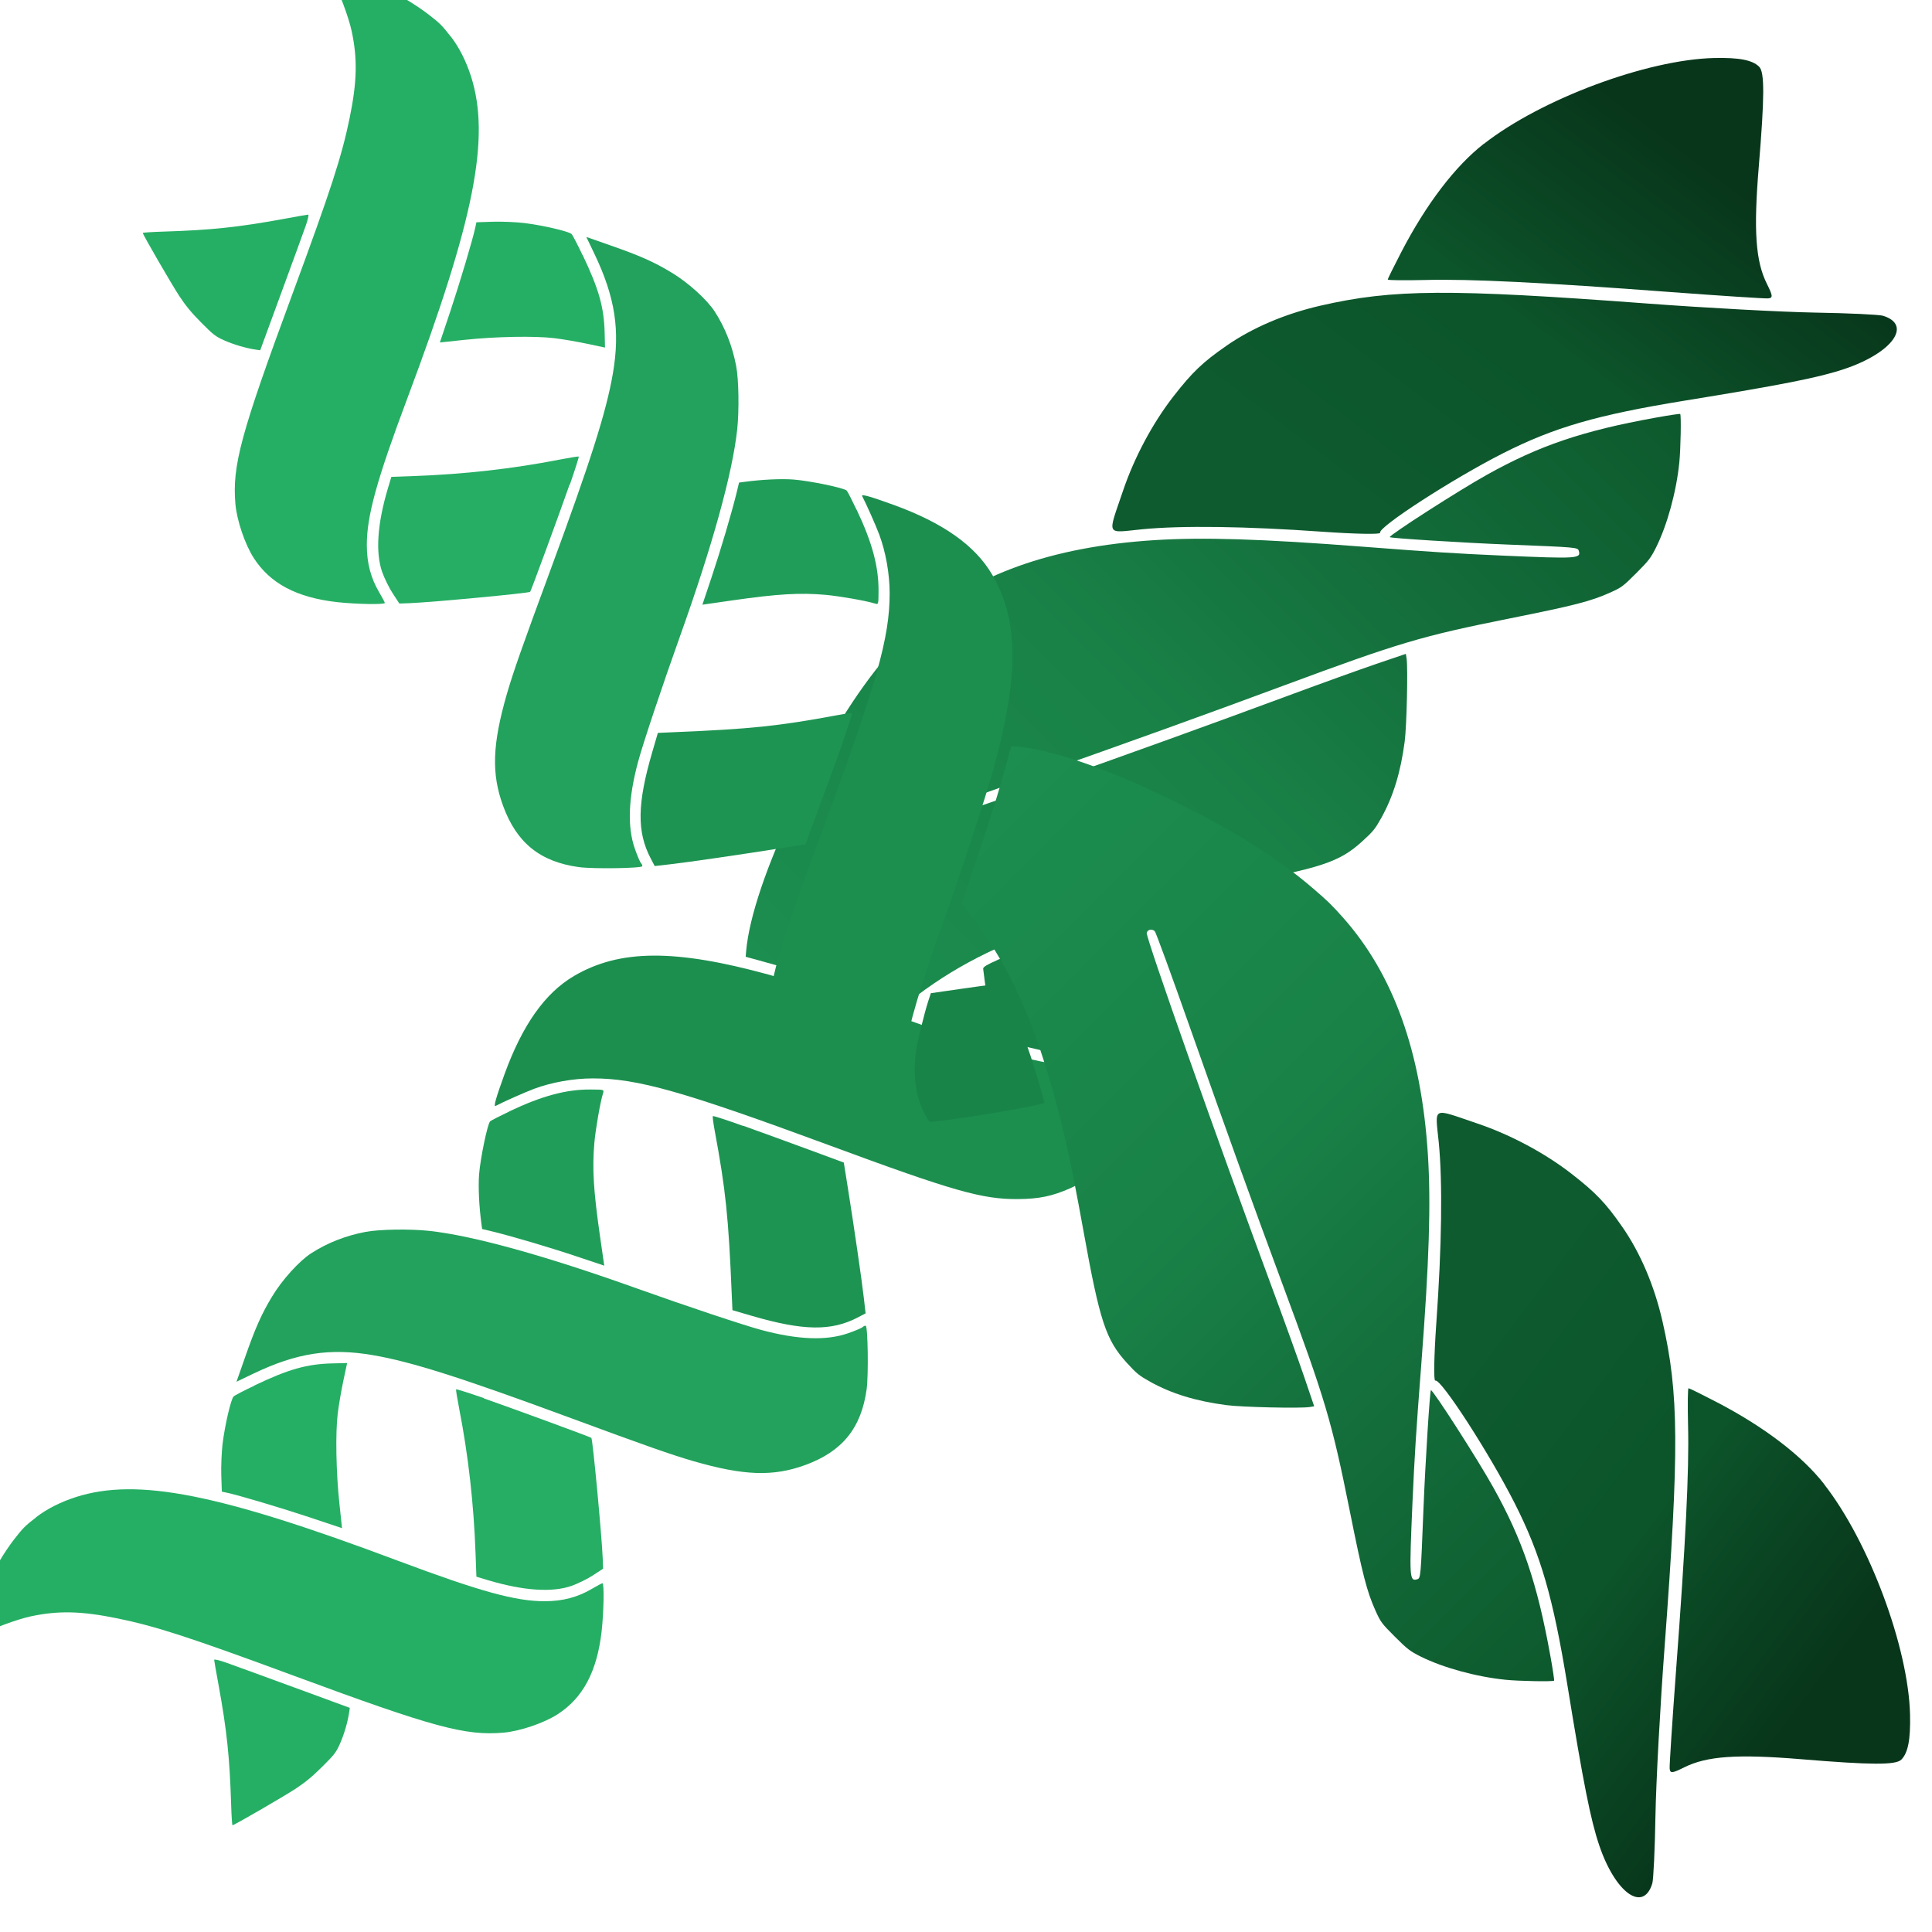 <?xml version="1.0" encoding="UTF-8" standalone="no"?>
<!-- Created with Inkscape (http://www.inkscape.org/) -->

<svg
   width="4.233mm"
   height="4.233mm"
   viewBox="0 0 4.233 4.233"
   version="1.1"
   id="svg7429"
   inkscape:version="1.2.2 (1:1.2.2+202305151914+b0a8486541)"
   sodipodi:docname="favicon.svg"
   xmlns:inkscape="http://www.inkscape.org/namespaces/inkscape"
   xmlns:sodipodi="http://sodipodi.sourceforge.net/DTD/sodipodi-0.dtd"
   xmlns:xlink="http://www.w3.org/1999/xlink"
   xmlns="http://www.w3.org/2000/svg"
   xmlns:svg="http://www.w3.org/2000/svg">
  <sodipodi:namedview
     id="namedview7431"
     pagecolor="#505050"
     bordercolor="#ffffff"
     borderopacity="1"
     inkscape:showpageshadow="0"
     inkscape:pageopacity="0"
     inkscape:pagecheckerboard="1"
     inkscape:deskcolor="#505050"
     inkscape:document-units="mm"
     showgrid="false"
     inkscape:zoom="11.602469"
     inkscape:cx="2.6287508"
     inkscape:cy="20.168121"
     inkscape:window-width="1920"
     inkscape:window-height="1043"
     inkscape:window-x="0"
     inkscape:window-y="0"
     inkscape:window-maximized="1"
     inkscape:current-layer="layer1" />
  <defs
     id="defs7426">
    <linearGradient
       inkscape:collect="always"
       xlink:href="#linearGradient10714"
       id="linearGradient687"
       gradientUnits="userSpaceOnUse"
       gradientTransform="matrix(0.254,0,0,0.254,48.792,7.192)"
       x1="54.74"
       y1="360.236"
       x2="73.916"
       y2="357.552" />
    <linearGradient
       inkscape:collect="always"
       id="linearGradient10714">
      <stop
         style="stop-color:#08361b;stop-opacity:1;"
         offset="0"
         id="stop10710" />
      <stop
         style="stop-color:#0a4623;stop-opacity:1;"
         offset="0.28"
         id="stop10718" />
      <stop
         style="stop-color:#0c542a;stop-opacity:1;"
         offset="0.488"
         id="stop10720" />
      <stop
         style="stop-color:#0e5b2f;stop-opacity:1;"
         offset="1"
         id="stop10712" />
    </linearGradient>
    <linearGradient
       inkscape:collect="always"
       xlink:href="#linearGradient19326"
       id="linearGradient2072"
       gradientUnits="userSpaceOnUse"
       x1="98.893"
       y1="343.024"
       x2="109.611"
       y2="343.024" />
    <linearGradient
       inkscape:collect="always"
       id="linearGradient19326">
      <stop
         style="stop-color:#0d592d;stop-opacity:1;"
         offset="0"
         id="stop19318" />
      <stop
         style="stop-color:#136c3a;stop-opacity:1;"
         offset="0.28"
         id="stop19320" />
      <stop
         style="stop-color:#198247;stop-opacity:1;"
         offset="0.568"
         id="stop19322" />
      <stop
         style="stop-color:#1c8e4f;stop-opacity:1;"
         offset="1"
         id="stop19324" />
    </linearGradient>
    <linearGradient
       inkscape:collect="always"
       xlink:href="#linearGradient10714"
       id="linearGradient7646"
       gradientUnits="userSpaceOnUse"
       gradientTransform="matrix(0.254,0,0,0.254,48.792,7.192)"
       x1="54.74"
       y1="360.236"
       x2="73.916"
       y2="357.552" />
    <linearGradient
       inkscape:collect="always"
       xlink:href="#linearGradient10714"
       id="linearGradient7646-2"
       gradientUnits="userSpaceOnUse"
       gradientTransform="matrix(0.254,0,0,0.254,48.792,7.192)"
       x1="54.74"
       y1="360.236"
       x2="73.916"
       y2="357.552" />
    <linearGradient
       inkscape:collect="always"
       xlink:href="#linearGradient19326"
       id="linearGradient2072-9"
       gradientUnits="userSpaceOnUse"
       x1="98.893"
       y1="343.024"
       x2="109.611"
       y2="343.024" />
    <linearGradient
       inkscape:collect="always"
       xlink:href="#linearGradient10714"
       id="linearGradient7826"
       gradientUnits="userSpaceOnUse"
       gradientTransform="matrix(0.254,0,0,0.254,48.792,7.192)"
       x1="54.74"
       y1="360.236"
       x2="73.916"
       y2="357.552" />
  </defs>
  <g
     inkscape:label="Layer 1"
     inkscape:groupmode="layer"
     id="layer1"
     transform="translate(-114.147,-107.889)">
    <g
       id="g7460-3-1-2-7"
       transform="matrix(-0.151,0.151,-0.151,-0.151,184.318,145.42)"
       style="font-size:11.289px;font-family:Flamenco;-inkscape-font-specification:Flamenco;fill:#1c8f4f;stroke-width:0.114;stroke-linecap:round;stop-color:#000000">
      <path
         style="fill:url(#linearGradient7646);fill-opacity:1;stroke:none;stroke-width:0.057;stroke-linecap:round;stroke-dasharray:none;stop-color:#000000"
         d="m 98.358,344.82 c -0.743,-0.091 -1.795,-0.572 -2.294,-1.048 -0.185,-0.177 -0.263,-0.292 -0.263,-0.39 0,-0.08 0.179,-0.257 0.728,-0.722 0.504,-0.427 0.709,-0.663 0.791,-0.909 0.044,-0.131 0.057,-0.147 0.097,-0.114 0.025,0.021 0.325,0.363 0.667,0.76 0.849,0.987 1.356,1.547 1.687,1.861 0.153,0.146 0.274,0.269 0.268,0.275 -0.006,0.006 -0.139,0.051 -0.297,0.101 -0.527,0.167 -1.014,0.233 -1.384,0.187 z"
         id="path14713-8-4-7-3" />
      <path
         style="fill:url(#linearGradient687);fill-opacity:1;stroke:none;stroke-width:0.057;stroke-linecap:round;stroke-dasharray:none;stop-color:#000000"
         d="m 101.69,345.223 c -0.321,-0.058 -0.658,-0.194 -0.974,-0.392 -0.646,-0.405 -1.054,-0.809 -2.383,-2.352 -0.394,-0.458 -0.913,-1.036 -1.153,-1.285 -0.24,-0.248 -0.452,-0.481 -0.471,-0.517 -0.148,-0.28 0.201,-0.337 0.664,-0.107 0.245,0.121 0.565,0.335 1.392,0.931 0.739,0.532 1.138,0.752 1.7,0.936 0.547,0.179 1.448,0.372 1.467,0.314 0.006,-0.019 0.19,0.172 0.408,0.423 0.521,0.601 0.978,1.07 1.293,1.329 0.294,0.241 0.309,0.196 -0.144,0.42 -0.32,0.158 -0.702,0.274 -1.045,0.317 -0.313,0.039 -0.462,0.036 -0.753,-0.017 z"
         id="path14710-4-9-0-6" />
      <path
         style="fill:url(#linearGradient2072);fill-opacity:1;stroke:none;stroke-width:0.028;stroke-linecap:round;stroke-dasharray:none;stop-color:#000000"
         d="m 105.963,345.441 c -0.782,-0.046 -1.546,-0.407 -2.338,-1.104 -0.378,-0.333 -0.785,-0.766 -1.468,-1.563 -0.466,-0.544 -0.623,-0.722 -0.947,-1.076 -0.518,-0.565 -0.549,-0.593 -0.588,-0.52 -0.018,0.034 -0.015,0.037 0.468,0.56 0.323,0.35 0.811,0.904 0.804,0.912 -0.017,0.017 -0.842,-0.163 -1.158,-0.253 -0.59,-0.167 -1.014,-0.376 -1.636,-0.808 -0.114,-0.079 -0.207,-0.148 -0.207,-0.153 0,-0.016 0.254,-0.261 0.359,-0.346 0.234,-0.191 0.54,-0.365 0.784,-0.447 0.115,-0.038 0.148,-0.043 0.331,-0.043 0.192,-1.5e-4 0.21,0.003 0.329,0.048 0.203,0.077 0.355,0.167 0.912,0.538 0.776,0.517 0.981,0.628 2.136,1.158 0.834,0.383 1.412,0.655 2.54,1.194 0.503,0.241 0.927,0.438 0.942,0.438 0.04,0 0.066,-0.038 0.048,-0.07 -0.02,-0.037 -2.015,-0.991 -3.455,-1.652 -0.347,-0.159 -0.759,-0.353 -0.913,-0.429 l -0.282,-0.139 0.028,-0.039 c 0.055,-0.076 0.491,-0.493 0.618,-0.59 0.252,-0.193 0.478,-0.313 0.722,-0.383 0.124,-0.035 0.156,-0.039 0.306,-0.032 0.32,0.015 0.497,0.104 1.273,0.643 0.659,0.457 0.955,0.643 1.422,0.894 0.595,0.32 1.105,0.497 1.655,0.574 l 0.181,0.025 0.236,0.475 c 0.197,0.398 0.344,0.675 0.518,0.976 l 0.028,0.049 -0.045,0.038 c -0.267,0.224 -0.77,0.473 -1.422,0.704 -0.678,0.241 -1.258,0.378 -1.753,0.415 -0.204,0.015 -0.252,0.016 -0.429,0.006 z"
         id="path14707-3-2-9-1" />
      <path
         style="fill:#198448;fill-opacity:1;stroke:none;stroke-width:0.028;stroke-linecap:round;stroke-dasharray:none;stop-color:#000000"
         d="m 107.806,342.428 c -0.19,-0.072 -0.38,-0.156 -0.579,-0.256 -0.177,-0.089 -0.423,-0.223 -0.442,-0.241 -0.017,-0.016 0.466,-0.699 0.677,-0.957 0.014,-0.017 0.03,-0.017 0.098,0.004 0.194,0.057 0.378,0.195 0.53,0.397 0.06,0.08 0.215,0.336 0.272,0.448 l 0.04,0.079 -0.205,0.274 c -0.113,0.151 -0.213,0.282 -0.222,0.292 -0.013,0.013 -0.053,0.004 -0.167,-0.04 z"
         id="path14704-3-0-3-2" />
      <path
         style="fill:#1c8f4f;fill-opacity:1;stroke:none;stroke-width:0.028;stroke-linecap:round;stroke-dasharray:none;stop-color:#000000"
         d="m 110.995,345.384 c -0.524,-0.137 -0.927,-0.535 -1.42,-1.4 -0.145,-0.254 -0.514,-0.983 -0.753,-1.489 -0.285,-0.603 -0.495,-0.99 -0.65,-1.199 -0.149,-0.201 -0.339,-0.347 -0.535,-0.411 l -0.079,-0.026 0.049,-0.062 c 0.097,-0.123 0.367,-0.38 0.476,-0.453 0.283,-0.188 0.545,-0.219 0.853,-0.1 0.188,0.073 0.303,0.148 0.459,0.302 0.259,0.255 0.411,0.527 0.975,1.753 0.672,1.458 0.91,1.884 1.233,2.206 0.141,0.141 0.328,0.271 0.501,0.35 0.092,0.042 0.324,0.131 0.403,0.155 0.026,0.008 -0.058,0.055 -0.293,0.165 -0.488,0.228 -0.885,0.296 -1.218,0.209 z"
         id="path14701-3-6-6-9" />
      <path
         style="fill:#1e9453;fill-opacity:1;stroke:none;stroke-width:0.028;stroke-linecap:round;stroke-dasharray:none;stop-color:#000000"
         d="m 110.855,343.07 c -0.075,-0.159 -0.211,-0.449 -0.3,-0.643 l -0.163,-0.354 0.158,-0.218 c 0.214,-0.295 0.562,-0.763 0.681,-0.912 l 0.097,-0.122 0.083,0.026 c 0.294,0.091 0.496,0.298 0.762,0.784 l 0.098,0.179 -0.107,0.117 c -0.54,0.587 -0.715,0.802 -1.068,1.316 -0.044,0.064 -0.085,0.117 -0.091,0.117 -0.006,0 -0.073,-0.13 -0.148,-0.29 z"
         id="path14698-3-8-0-3" />
      <path
         style="fill:#209e59;fill-opacity:1;stroke:none;stroke-width:0.028;stroke-linecap:round;stroke-dasharray:none;stop-color:#000000"
         d="m 112.447,344.871 c -0.351,-0.125 -0.574,-0.254 -0.75,-0.433 -0.096,-0.097 -0.096,-0.097 -0.06,-0.116 0.081,-0.042 0.314,-0.206 0.419,-0.294 0.202,-0.169 0.353,-0.339 0.635,-0.715 l 0.187,-0.25 0.132,0.265 c 0.131,0.263 0.323,0.616 0.431,0.794 l 0.057,0.093 -0.032,0.042 c -0.109,0.143 -0.244,0.292 -0.342,0.376 -0.125,0.107 -0.428,0.306 -0.465,0.305 -0.013,0 -0.108,-0.031 -0.212,-0.068 z"
         id="path14695-2-9-6-1" />
      <path
         style="fill:#22a25c;fill-opacity:1;stroke:none;stroke-width:0.028;stroke-linecap:round;stroke-dasharray:none;stop-color:#000000"
         d="m 114.914,345.279 c -0.191,-0.041 -0.377,-0.122 -0.549,-0.239 -0.117,-0.079 -0.346,-0.301 -0.469,-0.454 -0.284,-0.353 -0.663,-1.023 -1.09,-1.926 -0.226,-0.477 -0.504,-1.035 -0.601,-1.203 -0.193,-0.335 -0.392,-0.55 -0.605,-0.653 -0.07,-0.034 -0.137,-0.061 -0.151,-0.061 -0.013,0 -0.028,-0.006 -0.032,-0.013 -0.012,-0.019 0.338,-0.38 0.455,-0.468 0.32,-0.242 0.627,-0.274 0.993,-0.104 0.319,0.148 0.524,0.368 0.785,0.841 0.114,0.208 0.234,0.458 0.574,1.196 0.503,1.092 0.749,1.568 0.98,1.895 0.26,0.368 0.537,0.571 1.005,0.736 l 0.179,0.063 -0.237,0.114 c -0.286,0.138 -0.436,0.196 -0.64,0.246 -0.192,0.048 -0.454,0.061 -0.598,0.03 z"
         id="path14692-9-2-2-9" />
      <path
         style="fill:#25ae64;fill-opacity:1;stroke:none;stroke-width:0.028;stroke-linecap:round;stroke-dasharray:none;stop-color:#000000"
         d="m 114.714,342.973 c -0.143,-0.297 -0.493,-1.053 -0.493,-1.066 0,-0.02 0.642,-0.795 0.795,-0.96 l 0.069,-0.074 0.119,0.025 c 0.066,0.013 0.17,0.049 0.232,0.078 0.191,0.091 0.386,0.313 0.568,0.65 l 0.058,0.108 -0.159,0.171 c -0.352,0.378 -0.666,0.773 -0.931,1.167 -0.062,0.092 -0.117,0.168 -0.122,0.169 -0.005,0 -0.067,-0.12 -0.138,-0.266 z"
         id="path14689-8-6-6-4" />
      <path
         style="fill:#25af64;fill-opacity:1;stroke:none;stroke-width:0.028;stroke-linecap:round;stroke-dasharray:none;stop-color:#000000"
         d="m 118.826,345.36 c -0.141,-0.018 -0.291,-0.068 -0.437,-0.143 -0.588,-0.304 -1.062,-1.012 -1.873,-2.797 -0.372,-0.818 -0.561,-1.151 -0.774,-1.362 -0.13,-0.129 -0.267,-0.208 -0.43,-0.25 -0.058,-0.015 -0.111,-0.031 -0.117,-0.036 -0.015,-0.012 0.201,-0.22 0.355,-0.343 0.325,-0.258 0.618,-0.348 0.922,-0.282 0.162,0.035 0.395,0.15 0.525,0.259 0.301,0.253 0.47,0.548 1.103,1.923 0.484,1.051 0.646,1.369 0.869,1.707 0.207,0.314 0.372,0.487 0.615,0.644 0.124,0.08 0.372,0.193 0.554,0.252 0.072,0.023 0.132,0.046 0.132,0.051 -1e-5,0.01 -0.374,0.165 -0.565,0.235 -0.183,0.066 -0.402,0.121 -0.563,0.141 -0.142,0.018 -0.176,0.018 -0.315,0 z"
         id="path14686-1-6-1-7" />
      <path
         style="fill:#25af64;fill-opacity:1;stroke:none;stroke-width:0.028;stroke-linecap:round;stroke-dasharray:none;stop-color:#000000"
         d="m 116.283,344.731 c -0.364,-0.129 -0.534,-0.224 -0.724,-0.405 l -0.109,-0.104 0.157,-0.102 c 0.086,-0.056 0.211,-0.144 0.277,-0.196 0.159,-0.124 0.442,-0.418 0.641,-0.665 l 0.16,-0.198 0.151,0.303 c 0.137,0.274 0.363,0.693 0.43,0.794 l 0.026,0.04 -0.116,0.124 c -0.064,0.068 -0.171,0.166 -0.237,0.218 -0.154,0.12 -0.386,0.264 -0.423,0.263 -0.016,0 -0.12,-0.033 -0.232,-0.073 z"
         id="path14683-3-4-8-8" />
      <path
         style="fill:#25af64;fill-opacity:1;stroke:none;stroke-width:0.028;stroke-linecap:round;stroke-dasharray:none;stop-color:#000000"
         d="m 118.502,342.928 c -0.031,-0.065 -0.172,-0.367 -0.313,-0.672 l -0.257,-0.555 0.036,-0.027 c 0.077,-0.058 0.199,-0.125 0.296,-0.162 0.09,-0.035 0.123,-0.039 0.297,-0.038 0.142,0 0.239,0.01 0.354,0.034 0.143,0.03 0.706,0.18 0.72,0.192 0.003,0.003 -0.061,0.076 -0.143,0.163 -0.333,0.355 -0.503,0.565 -0.773,0.955 -0.077,0.112 -0.145,0.209 -0.151,0.215 -0.006,0.007 -0.036,-0.041 -0.066,-0.105 z"
         id="path14680-3-9-7-4" />
    </g>
    <g
       id="g7460-3-1-2-7-7"
       transform="matrix(-0.151,-0.151,0.151,-0.151,80.928,178.061)"
       style="font-size:11.289px;font-family:Flamenco;-inkscape-font-specification:Flamenco;fill:#1c8f4f;stroke-width:0.114;stroke-linecap:round;stop-color:#000000">
      <path
         style="fill:url(#linearGradient7826);fill-opacity:1;stroke:none;stroke-width:0.057;stroke-linecap:round;stroke-dasharray:none;stop-color:#000000"
         d="m 98.358,344.82 c -0.743,-0.091 -1.795,-0.572 -2.294,-1.048 -0.185,-0.177 -0.263,-0.292 -0.263,-0.39 0,-0.08 0.179,-0.257 0.728,-0.722 0.504,-0.427 0.709,-0.663 0.791,-0.909 0.044,-0.131 0.057,-0.147 0.097,-0.114 0.025,0.021 0.325,0.363 0.667,0.76 0.849,0.987 1.356,1.547 1.687,1.861 0.153,0.146 0.274,0.269 0.268,0.275 -0.006,0.006 -0.139,0.051 -0.297,0.101 -0.527,0.167 -1.014,0.233 -1.384,0.187 z"
         id="path14713-8-4-7-3-3" />
      <path
         style="fill:url(#linearGradient7646-2);fill-opacity:1;stroke:none;stroke-width:0.057;stroke-linecap:round;stroke-dasharray:none;stop-color:#000000"
         d="m 101.69,345.223 c -0.321,-0.058 -0.658,-0.194 -0.974,-0.392 -0.646,-0.405 -1.054,-0.809 -2.383,-2.352 -0.394,-0.458 -0.913,-1.036 -1.153,-1.285 -0.24,-0.248 -0.452,-0.481 -0.471,-0.517 -0.148,-0.28 0.201,-0.337 0.664,-0.107 0.245,0.121 0.565,0.335 1.392,0.931 0.739,0.532 1.138,0.752 1.7,0.936 0.547,0.179 1.448,0.372 1.467,0.314 0.006,-0.019 0.19,0.172 0.408,0.423 0.521,0.601 0.978,1.07 1.293,1.329 0.294,0.241 0.309,0.196 -0.144,0.42 -0.32,0.158 -0.702,0.274 -1.045,0.317 -0.313,0.039 -0.462,0.036 -0.753,-0.017 z"
         id="path14710-4-9-0-6-6" />
      <path
         style="fill:url(#linearGradient2072-9);fill-opacity:1;stroke:none;stroke-width:0.028;stroke-linecap:round;stroke-dasharray:none;stop-color:#000000"
         d="m 105.963,345.441 c -0.782,-0.046 -1.546,-0.407 -2.338,-1.104 -0.378,-0.333 -0.785,-0.766 -1.468,-1.563 -0.466,-0.544 -0.623,-0.722 -0.947,-1.076 -0.518,-0.565 -0.549,-0.593 -0.588,-0.52 -0.018,0.034 -0.015,0.037 0.468,0.56 0.323,0.35 0.811,0.904 0.804,0.912 -0.017,0.017 -0.842,-0.163 -1.158,-0.253 -0.59,-0.167 -1.014,-0.376 -1.636,-0.808 -0.114,-0.079 -0.207,-0.148 -0.207,-0.153 0,-0.016 0.254,-0.261 0.359,-0.346 0.234,-0.191 0.54,-0.365 0.784,-0.447 0.115,-0.038 0.148,-0.043 0.331,-0.043 0.192,-1.5e-4 0.21,0.003 0.329,0.048 0.203,0.077 0.355,0.167 0.912,0.538 0.776,0.517 0.981,0.628 2.136,1.158 0.834,0.383 1.412,0.655 2.54,1.194 0.503,0.241 0.927,0.438 0.942,0.438 0.04,0 0.066,-0.038 0.048,-0.07 -0.02,-0.037 -2.015,-0.991 -3.455,-1.652 -0.347,-0.159 -0.759,-0.353 -0.913,-0.429 l -0.282,-0.139 0.028,-0.039 c 0.055,-0.076 0.491,-0.493 0.618,-0.59 0.252,-0.193 0.478,-0.313 0.722,-0.383 0.124,-0.035 0.156,-0.039 0.306,-0.032 0.32,0.015 0.497,0.104 1.273,0.643 0.659,0.457 0.955,0.643 1.422,0.894 0.595,0.32 1.105,0.497 1.655,0.574 l 0.181,0.025 0.236,0.475 c 0.197,0.398 0.344,0.675 0.518,0.976 l 0.028,0.049 -0.045,0.038 c -0.267,0.224 -0.77,0.473 -1.422,0.704 -0.678,0.241 -1.258,0.378 -1.753,0.415 -0.204,0.015 -0.252,0.016 -0.429,0.006 z"
         id="path14707-3-2-9-1-1" />
      <path
         style="fill:#198448;fill-opacity:1;stroke:none;stroke-width:0.028;stroke-linecap:round;stroke-dasharray:none;stop-color:#000000"
         d="m 107.806,342.428 c -0.19,-0.072 -0.38,-0.156 -0.579,-0.256 -0.177,-0.089 -0.423,-0.223 -0.442,-0.241 -0.017,-0.016 0.466,-0.699 0.677,-0.957 0.014,-0.017 0.03,-0.017 0.098,0.004 0.194,0.057 0.378,0.195 0.53,0.397 0.06,0.08 0.215,0.336 0.272,0.448 l 0.04,0.079 -0.205,0.274 c -0.113,0.151 -0.213,0.282 -0.222,0.292 -0.013,0.013 -0.053,0.004 -0.167,-0.04 z"
         id="path14704-3-0-3-2-2" />
      <path
         style="fill:#1c8f4f;fill-opacity:1;stroke:none;stroke-width:0.028;stroke-linecap:round;stroke-dasharray:none;stop-color:#000000"
         d="m 110.995,345.384 c -0.524,-0.137 -0.927,-0.535 -1.42,-1.4 -0.145,-0.254 -0.514,-0.983 -0.753,-1.489 -0.285,-0.603 -0.495,-0.99 -0.65,-1.199 -0.149,-0.201 -0.339,-0.347 -0.535,-0.411 l -0.079,-0.026 0.049,-0.062 c 0.097,-0.123 0.367,-0.38 0.476,-0.453 0.283,-0.188 0.545,-0.219 0.853,-0.1 0.188,0.073 0.303,0.148 0.459,0.302 0.259,0.255 0.411,0.527 0.975,1.753 0.672,1.458 0.91,1.884 1.233,2.206 0.141,0.141 0.328,0.271 0.501,0.35 0.092,0.042 0.324,0.131 0.403,0.155 0.026,0.008 -0.058,0.055 -0.293,0.165 -0.488,0.228 -0.885,0.296 -1.218,0.209 z"
         id="path14701-3-6-6-9-9" />
      <path
         style="fill:#1e9453;fill-opacity:1;stroke:none;stroke-width:0.028;stroke-linecap:round;stroke-dasharray:none;stop-color:#000000"
         d="m 110.855,343.07 c -0.075,-0.159 -0.211,-0.449 -0.3,-0.643 l -0.163,-0.354 0.158,-0.218 c 0.214,-0.295 0.562,-0.763 0.681,-0.912 l 0.097,-0.122 0.083,0.026 c 0.294,0.091 0.496,0.298 0.762,0.784 l 0.098,0.179 -0.107,0.117 c -0.54,0.587 -0.715,0.802 -1.068,1.316 -0.044,0.064 -0.085,0.117 -0.091,0.117 -0.006,0 -0.073,-0.13 -0.148,-0.29 z"
         id="path14698-3-8-0-3-3" />
      <path
         style="fill:#209e59;fill-opacity:1;stroke:none;stroke-width:0.028;stroke-linecap:round;stroke-dasharray:none;stop-color:#000000"
         d="m 112.447,344.871 c -0.351,-0.125 -0.574,-0.254 -0.75,-0.433 -0.096,-0.097 -0.096,-0.097 -0.06,-0.116 0.081,-0.042 0.314,-0.206 0.419,-0.294 0.202,-0.169 0.353,-0.339 0.635,-0.715 l 0.187,-0.25 0.132,0.265 c 0.131,0.263 0.323,0.616 0.431,0.794 l 0.057,0.093 -0.032,0.042 c -0.109,0.143 -0.244,0.292 -0.342,0.376 -0.125,0.107 -0.428,0.306 -0.465,0.305 -0.013,0 -0.108,-0.031 -0.212,-0.068 z"
         id="path14695-2-9-6-1-1" />
      <path
         style="fill:#22a25c;fill-opacity:1;stroke:none;stroke-width:0.028;stroke-linecap:round;stroke-dasharray:none;stop-color:#000000"
         d="m 114.914,345.279 c -0.191,-0.041 -0.377,-0.122 -0.549,-0.239 -0.117,-0.079 -0.346,-0.301 -0.469,-0.454 -0.284,-0.353 -0.663,-1.023 -1.09,-1.926 -0.226,-0.477 -0.504,-1.035 -0.601,-1.203 -0.193,-0.335 -0.392,-0.55 -0.605,-0.653 -0.07,-0.034 -0.137,-0.061 -0.151,-0.061 -0.013,0 -0.028,-0.006 -0.032,-0.013 -0.012,-0.019 0.338,-0.38 0.455,-0.468 0.32,-0.242 0.627,-0.274 0.993,-0.104 0.319,0.148 0.524,0.368 0.785,0.841 0.114,0.208 0.234,0.458 0.574,1.196 0.503,1.092 0.749,1.568 0.98,1.895 0.26,0.368 0.537,0.571 1.005,0.736 l 0.179,0.063 -0.237,0.114 c -0.286,0.138 -0.436,0.196 -0.64,0.246 -0.192,0.048 -0.454,0.061 -0.598,0.03 z"
         id="path14692-9-2-2-9-9" />
      <path
         style="fill:#25ae64;fill-opacity:1;stroke:none;stroke-width:0.028;stroke-linecap:round;stroke-dasharray:none;stop-color:#000000"
         d="m 114.714,342.973 c -0.143,-0.297 -0.493,-1.053 -0.493,-1.066 0,-0.02 0.642,-0.795 0.795,-0.96 l 0.069,-0.074 0.119,0.025 c 0.066,0.013 0.17,0.049 0.232,0.078 0.191,0.091 0.386,0.313 0.568,0.65 l 0.058,0.108 -0.159,0.171 c -0.352,0.378 -0.666,0.773 -0.931,1.167 -0.062,0.092 -0.117,0.168 -0.122,0.169 -0.005,0 -0.067,-0.12 -0.138,-0.266 z"
         id="path14689-8-6-6-4-4" />
      <path
         style="fill:#25af64;fill-opacity:1;stroke:none;stroke-width:0.028;stroke-linecap:round;stroke-dasharray:none;stop-color:#000000"
         d="m 118.826,345.36 c -0.141,-0.018 -0.291,-0.068 -0.437,-0.143 -0.588,-0.304 -1.062,-1.012 -1.873,-2.797 -0.372,-0.818 -0.561,-1.151 -0.774,-1.362 -0.13,-0.129 -0.267,-0.208 -0.43,-0.25 -0.058,-0.015 -0.111,-0.031 -0.117,-0.036 -0.015,-0.012 0.201,-0.22 0.355,-0.343 0.325,-0.258 0.618,-0.348 0.922,-0.282 0.162,0.035 0.395,0.15 0.525,0.259 0.301,0.253 0.47,0.548 1.103,1.923 0.484,1.051 0.646,1.369 0.869,1.707 0.207,0.314 0.372,0.487 0.615,0.644 0.124,0.08 0.372,0.193 0.554,0.252 0.072,0.023 0.132,0.046 0.132,0.051 -1e-5,0.01 -0.374,0.165 -0.565,0.235 -0.183,0.066 -0.402,0.121 -0.563,0.141 -0.142,0.018 -0.176,0.018 -0.315,0 z"
         id="path14686-1-6-1-7-7" />
      <path
         style="fill:#25af64;fill-opacity:1;stroke:none;stroke-width:0.028;stroke-linecap:round;stroke-dasharray:none;stop-color:#000000"
         d="m 116.283,344.731 c -0.364,-0.129 -0.534,-0.224 -0.724,-0.405 l -0.109,-0.104 0.157,-0.102 c 0.086,-0.056 0.211,-0.144 0.277,-0.196 0.159,-0.124 0.442,-0.418 0.641,-0.665 l 0.16,-0.198 0.151,0.303 c 0.137,0.274 0.363,0.693 0.43,0.794 l 0.026,0.04 -0.116,0.124 c -0.064,0.068 -0.171,0.166 -0.237,0.218 -0.154,0.12 -0.386,0.264 -0.423,0.263 -0.016,0 -0.12,-0.033 -0.232,-0.073 z"
         id="path14683-3-4-8-8-8" />
      <path
         style="fill:#25af64;fill-opacity:1;stroke:none;stroke-width:0.028;stroke-linecap:round;stroke-dasharray:none;stop-color:#000000"
         d="m 118.502,342.928 c -0.031,-0.065 -0.172,-0.367 -0.313,-0.672 l -0.257,-0.555 0.036,-0.027 c 0.077,-0.058 0.199,-0.125 0.296,-0.162 0.09,-0.035 0.123,-0.039 0.297,-0.038 0.142,0 0.239,0.01 0.354,0.034 0.143,0.03 0.706,0.18 0.72,0.192 0.003,0.003 -0.061,0.076 -0.143,0.163 -0.333,0.355 -0.503,0.565 -0.773,0.955 -0.077,0.112 -0.145,0.209 -0.151,0.215 -0.006,0.007 -0.036,-0.041 -0.066,-0.105 z"
         id="path14680-3-9-7-4-4" />
    </g>
  </g>
</svg>

